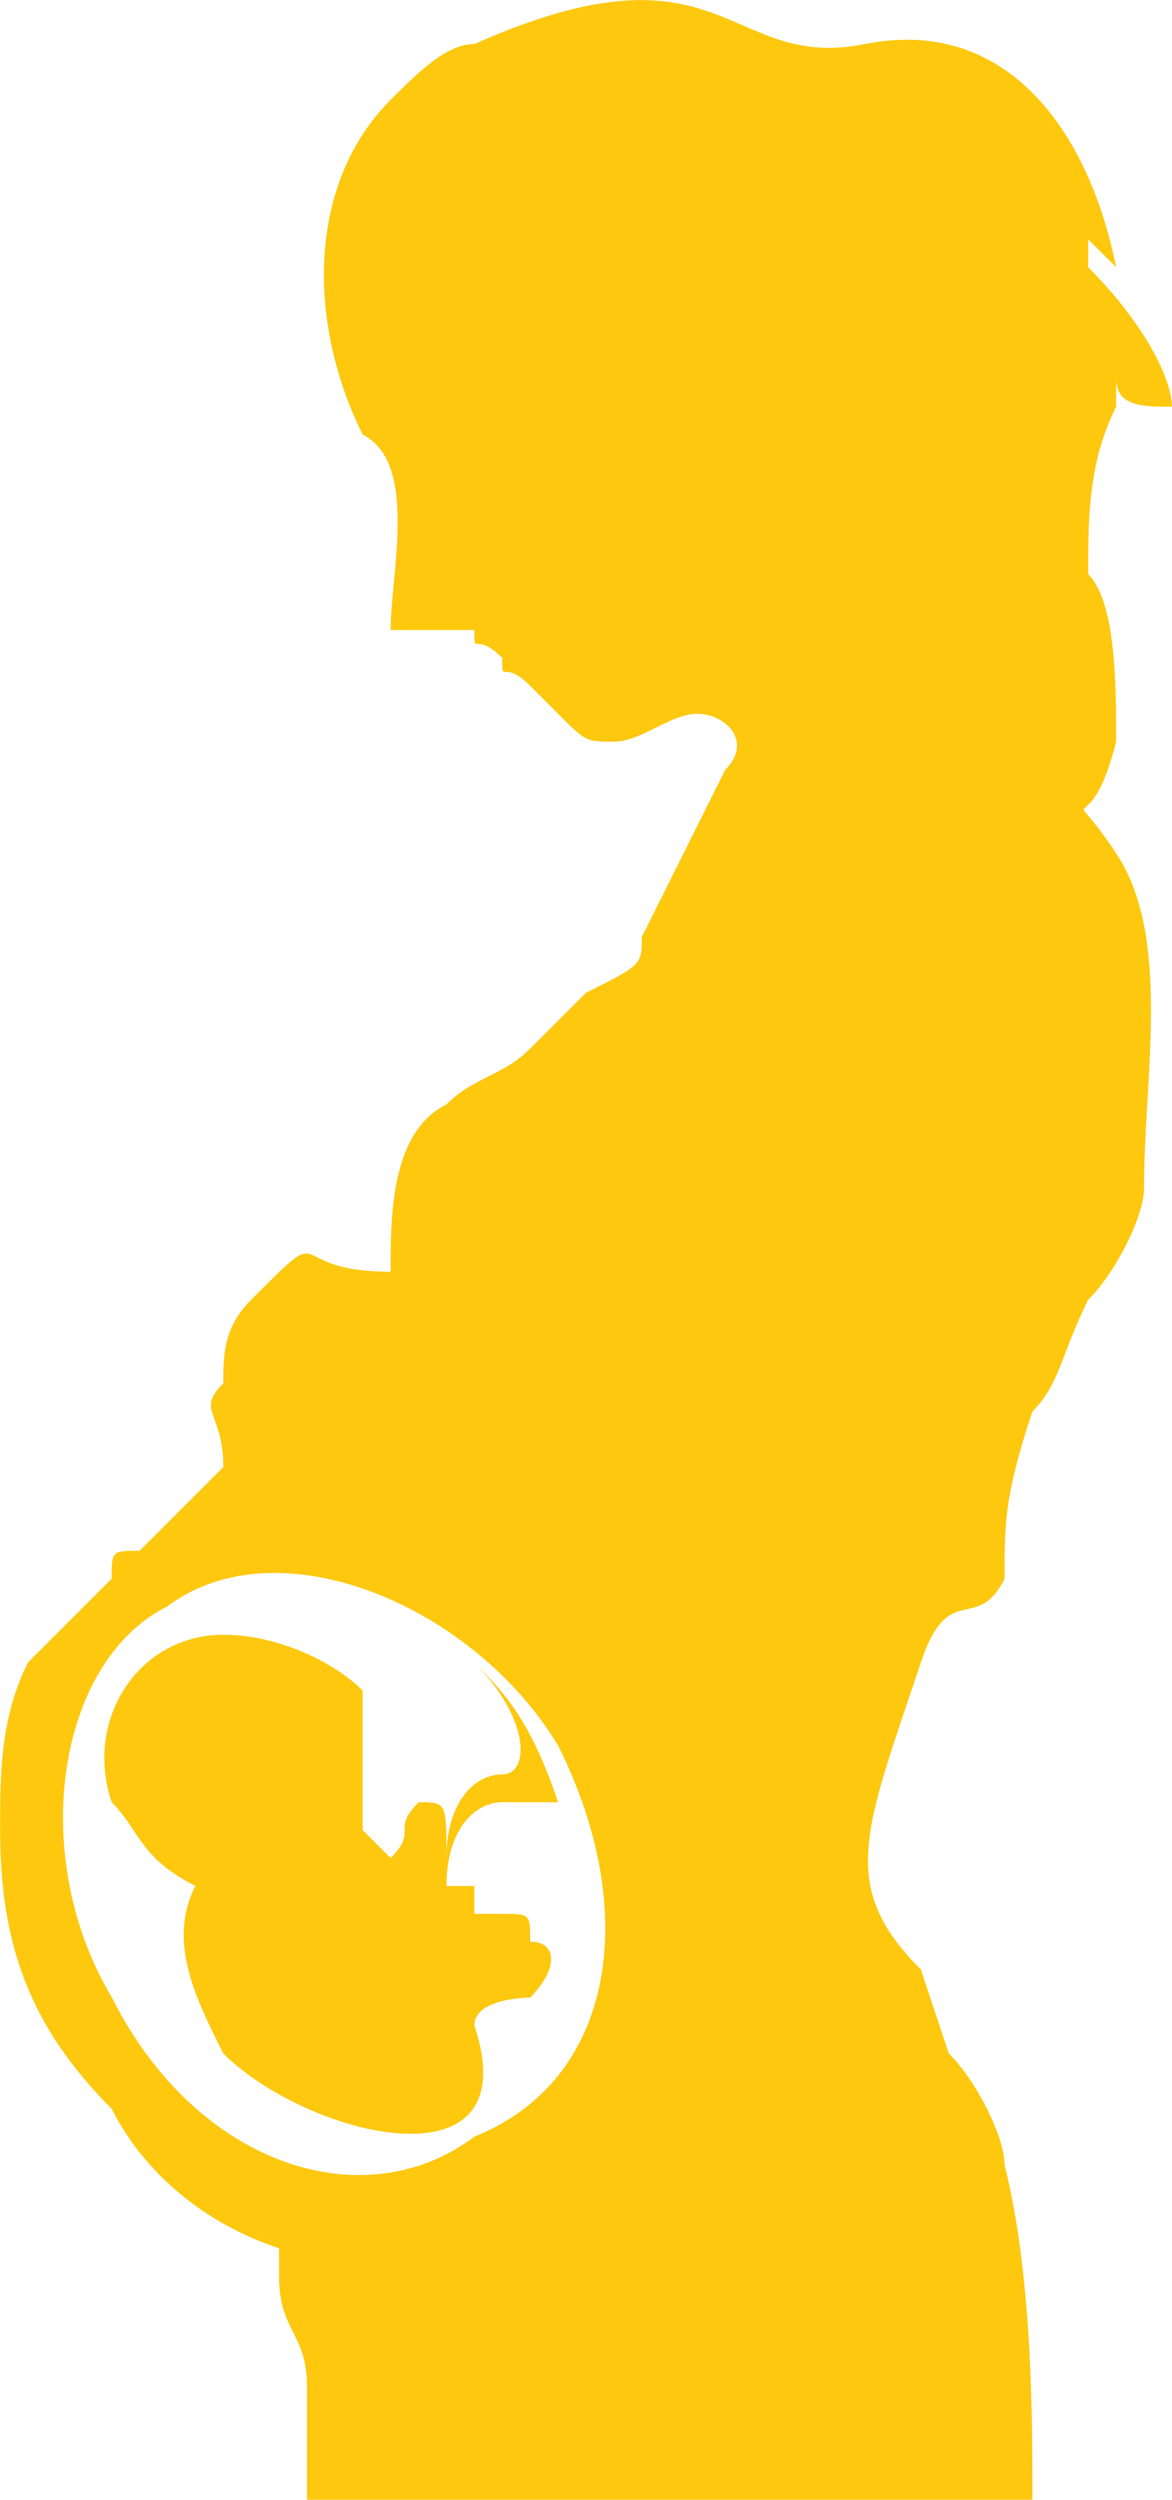 <?xml version="1.0" encoding="UTF-8" standalone="no"?>
<svg
   xmlns:dc="http://purl.org/dc/elements/1.1/"
   xmlns:cc="http://creativecommons.org/ns#"
   xmlns:rdf="http://www.w3.org/1999/02/22-rdf-syntax-ns#"
   xmlns:svg="http://www.w3.org/2000/svg"
   xmlns="http://www.w3.org/2000/svg"
   xmlns:sodipodi="http://sodipodi.sourceforge.net/DTD/sodipodi-0.dtd"
   xmlns:inkscape="http://www.inkscape.org/namespaces/inkscape"
   sodipodi:docname="zwanger_geel.svg"
   inkscape:version="1.0 (4035a4fb49, 2020-05-01)"
   id="svg6597"
   version="1.1"
   viewBox="0 0 9.925 21.167"
   height="21.167mm"
   width="9.925mm">
  <defs
     id="defs6591" />
  <sodipodi:namedview
     inkscape:window-maximized="0"
     inkscape:window-y="0"
     inkscape:window-x="26"
     inkscape:window-height="1009"
     inkscape:window-width="1375"
     showgrid="false"
     inkscape:document-rotation="0"
     inkscape:current-layer="layer1"
     inkscape:document-units="mm"
     inkscape:cy="39.999818"
     inkscape:cx="18.755011"
     inkscape:zoom="0.35"
     inkscape:pageshadow="2"
     inkscape:pageopacity="0.0"
     borderopacity="1.0"
     bordercolor="#666666"
     pagecolor="#ffffff"
     id="base" />
  <g
     transform="translate(-100.871,-137.583)"
     id="layer1"
     inkscape:groupmode="layer"
     inkscape:label="Layer 1">
    <path
       d="m 104.179,153.315 c 0.237,-0.236 0,-0.236 0.237,-0.472 0.236,0 0.236,0 0.236,0.472 0,-0.472 0.236,-0.708 0.472,-0.708 0.237,0 0.237,-0.473 -0.236,-0.945 0.236,0.236 0.473,0.472 0.709,1.181 -0.236,0 -0.236,0 -0.473,0 -0.236,0 -0.472,0.236 -0.472,0.709 0,0 0,0 0.236,0 0,0 0,0.236 0,0.236 0,0 0.236,0 0.236,0 0.237,0 0.237,0 0.237,0.236 0.236,0 0.236,0.236 0,0.473 0,0 -0.473,0 -0.473,0.236 0.473,1.417 -1.418,0.945 -2.127,0.236 -0.236,-0.472 -0.473,-0.945 -0.236,-1.418 -0.473,-0.237 -0.473,-0.473 -0.709,-0.709 -0.236,-0.709 0.236,-1.417 0.945,-1.417 0.472,0 0.945,0.236 1.181,0.472 0,0.236 0,0.709 0,0.945 0,0.236 0,0.236 0,0.236 0,0 0.236,0.236 0.236,0.236 m -0.708,5.435 c 0,0 6.144,0 6.144,0 0,-0.709 0,-1.89 -0.236,-2.836 0,-0.236 -0.237,-0.709 -0.473,-0.945 0,0 -0.236,-0.709 -0.236,-0.709 -0.709,-0.708 -0.473,-1.181 0,-2.599 0.236,-0.709 0.472,-0.236 0.709,-0.709 0,-0.472 0,-0.709 0.236,-1.417 0.236,-0.237 0.236,-0.473 0.472,-0.945 0.237,-0.237 0.473,-0.709 0.473,-0.945 0,-0.945 0.236,-2.127 -0.236,-2.836 -0.473,-0.709 -0.237,0 0,-0.945 0,-0.473 0,-1.181 -0.237,-1.418 0,-0.472 0,-0.945 0.237,-1.418 0,0 0,0 0,-0.236 0,0.236 0.236,0.236 0.472,0.236 0,-0.236 -0.236,-0.709 -0.709,-1.181 0,0 0,-0.237 0,-0.237 0,0 0.237,0.237 0.237,0.237 -0.237,-1.181 -0.945,-2.127 -2.127,-1.89 -1.181,0.236 -1.181,-0.945 -3.308,0 -0.236,0 -0.472,0.236 -0.709,0.472 -0.708,0.709 -0.708,1.89 -0.236,2.836 0.473,0.236 0.236,1.181 0.236,1.654 0.473,0 0.237,0 0.709,0 0,0.236 0,0 0.236,0.236 0,0.236 0,0 0.237,0.236 0.236,0.237 0,0 0.236,0.237 0.236,0.236 0.236,0.236 0.472,0.236 0.237,0 0.473,-0.236 0.709,-0.236 0.236,0 0.473,0.236 0.236,0.472 0,0 -0.708,1.418 -0.708,1.418 0,0.236 0,0.236 -0.473,0.472 -0.236,0.236 -0.236,0.236 -0.472,0.472 -0.237,0.237 -0.473,0.237 -0.709,0.473 -0.473,0.236 -0.473,0.945 -0.473,1.417 -0.945,0 -0.472,-0.472 -1.181,0.237 -0.236,0.236 -0.236,0.472 -0.236,0.708 -0.236,0.237 0,0.237 0,0.709 -0.236,0.236 -0.473,0.473 -0.709,0.709 -0.236,0 -0.236,0 -0.236,0.236 -0.236,0.236 -0.473,0.473 -0.709,0.709 -0.236,0.472 -0.236,0.945 -0.236,1.417 0,0.945 0.236,1.654 0.945,2.363 0.236,0.472 0.709,0.945 1.417,1.181 0,0 0,0.236 0,0.236 0,0.473 0.237,0.473 0.237,0.945 0,0.236 0,0.709 0,0.945 m 1.181,-4.962 c -0.236,0 -0.236,0 -0.236,0 0.236,0 0.236,0 0.236,0 m -2.363,-2.6 c 0.945,-0.708 2.6,0 3.309,1.181 0.709,1.418 0.472,2.836 -0.709,3.309 -0.945,0.709 -2.363,0.236 -3.072,-1.181 -0.709,-1.182 -0.473,-2.836 0.472,-3.309"
       style="fill:#fec80f;fill-opacity:1;fill-rule:evenodd;stroke:none;stroke-width:0.661"
       id="path2211" />
  </g>
</svg>
